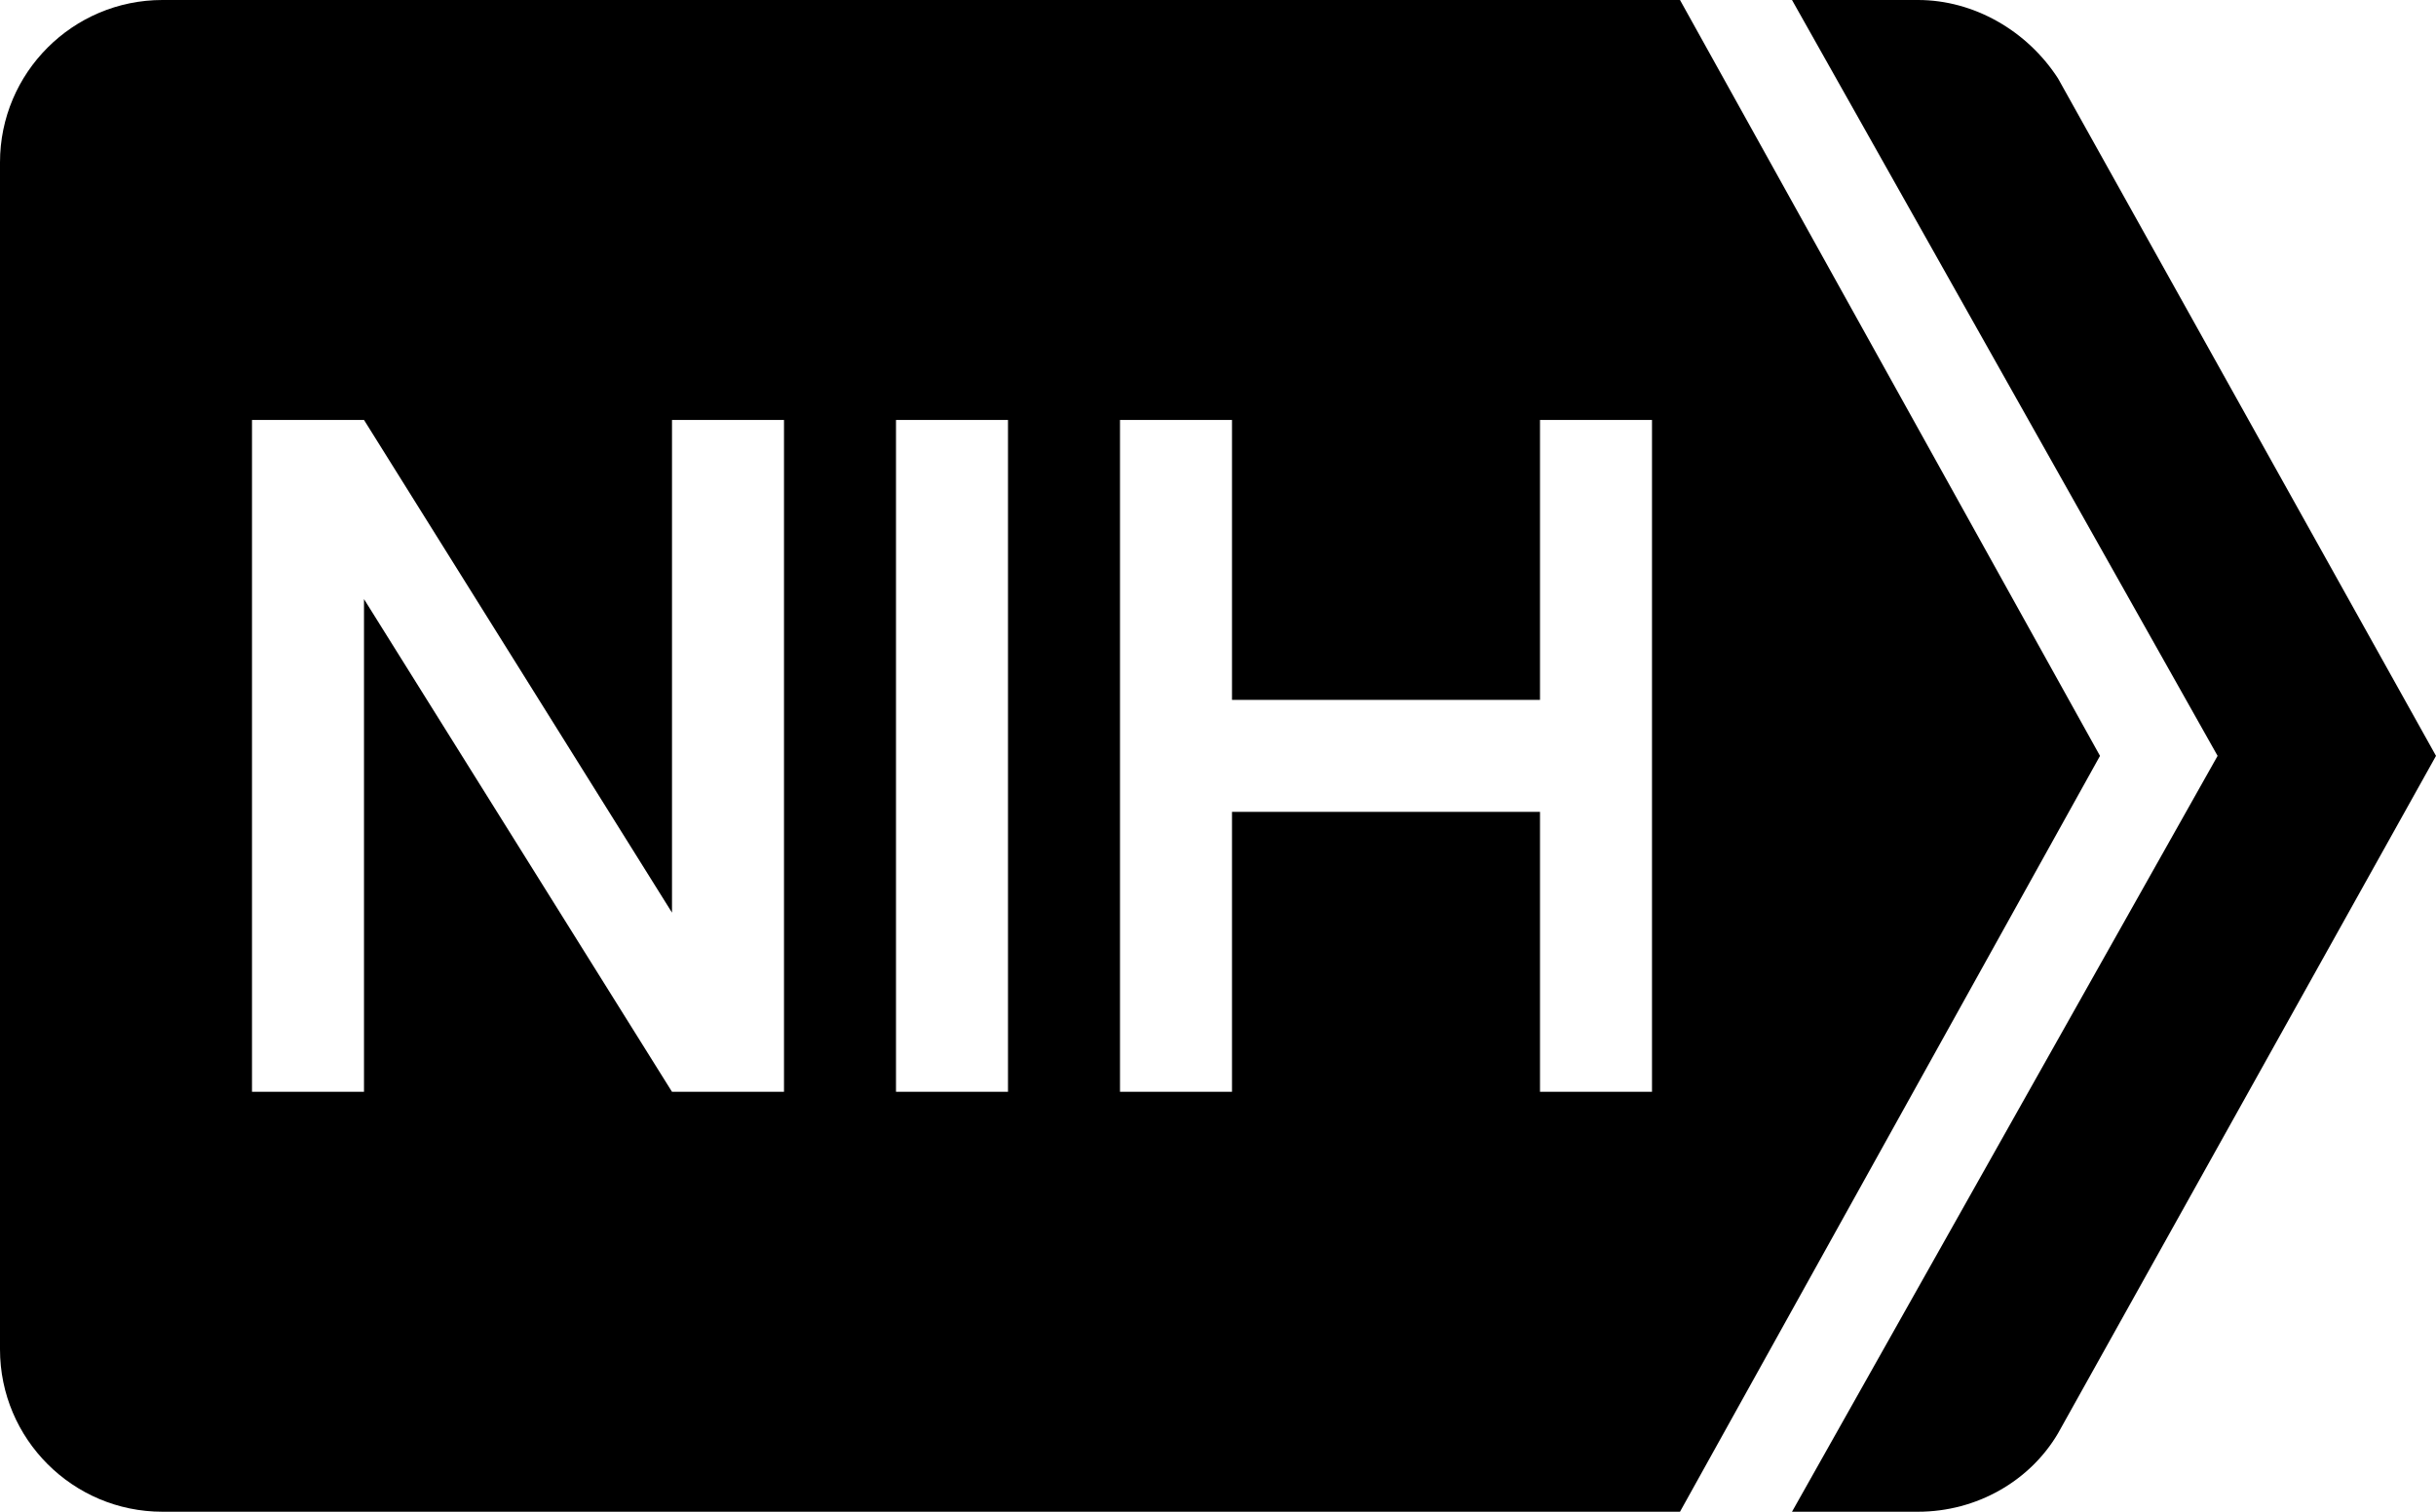 <?xml version="1.0" encoding="utf-8"?>
<svg enable-background="new 0 0 568.1 54" height="496.552" viewBox="0 0 800 496.552" width="800" xmlns="http://www.w3.org/2000/svg">
  <path d="M 675.862 25.747 C 665.747 10.115 648.276 0 629.885 0 L 588.506 0 L 728.276 248.276 L 588.506 496.552 L 629.885 496.552 C 649.195 496.552 666.667 486.437 675.862 470.805 L 800 248.276 Z"/>
  <path d="M 551.724 0 L 53.333 0 C 23.908 0 0 23.908 0 53.333 L 0 443.218 C 0 472.644 23.908 496.552 53.333 496.552 L 551.724 496.552 L 689.655 248.276 Z M 257.471 358.621 L 220.69 358.621 L 119.54 196.782 L 119.54 358.621 L 82.759 358.621 L 82.759 137.931 L 119.54 137.931 L 220.69 299.77 L 220.69 137.931 L 257.471 137.931 Z M 331.034 358.621 L 294.253 358.621 L 294.253 137.931 L 331.034 137.931 Z M 542.529 358.621 L 505.747 358.621 L 505.747 266.667 L 404.598 266.667 L 404.598 358.621 L 367.816 358.621 L 367.816 137.931 L 404.598 137.931 L 404.598 229.885 L 505.747 229.885 L 505.747 137.931 L 542.529 137.931 Z"/>
</svg>